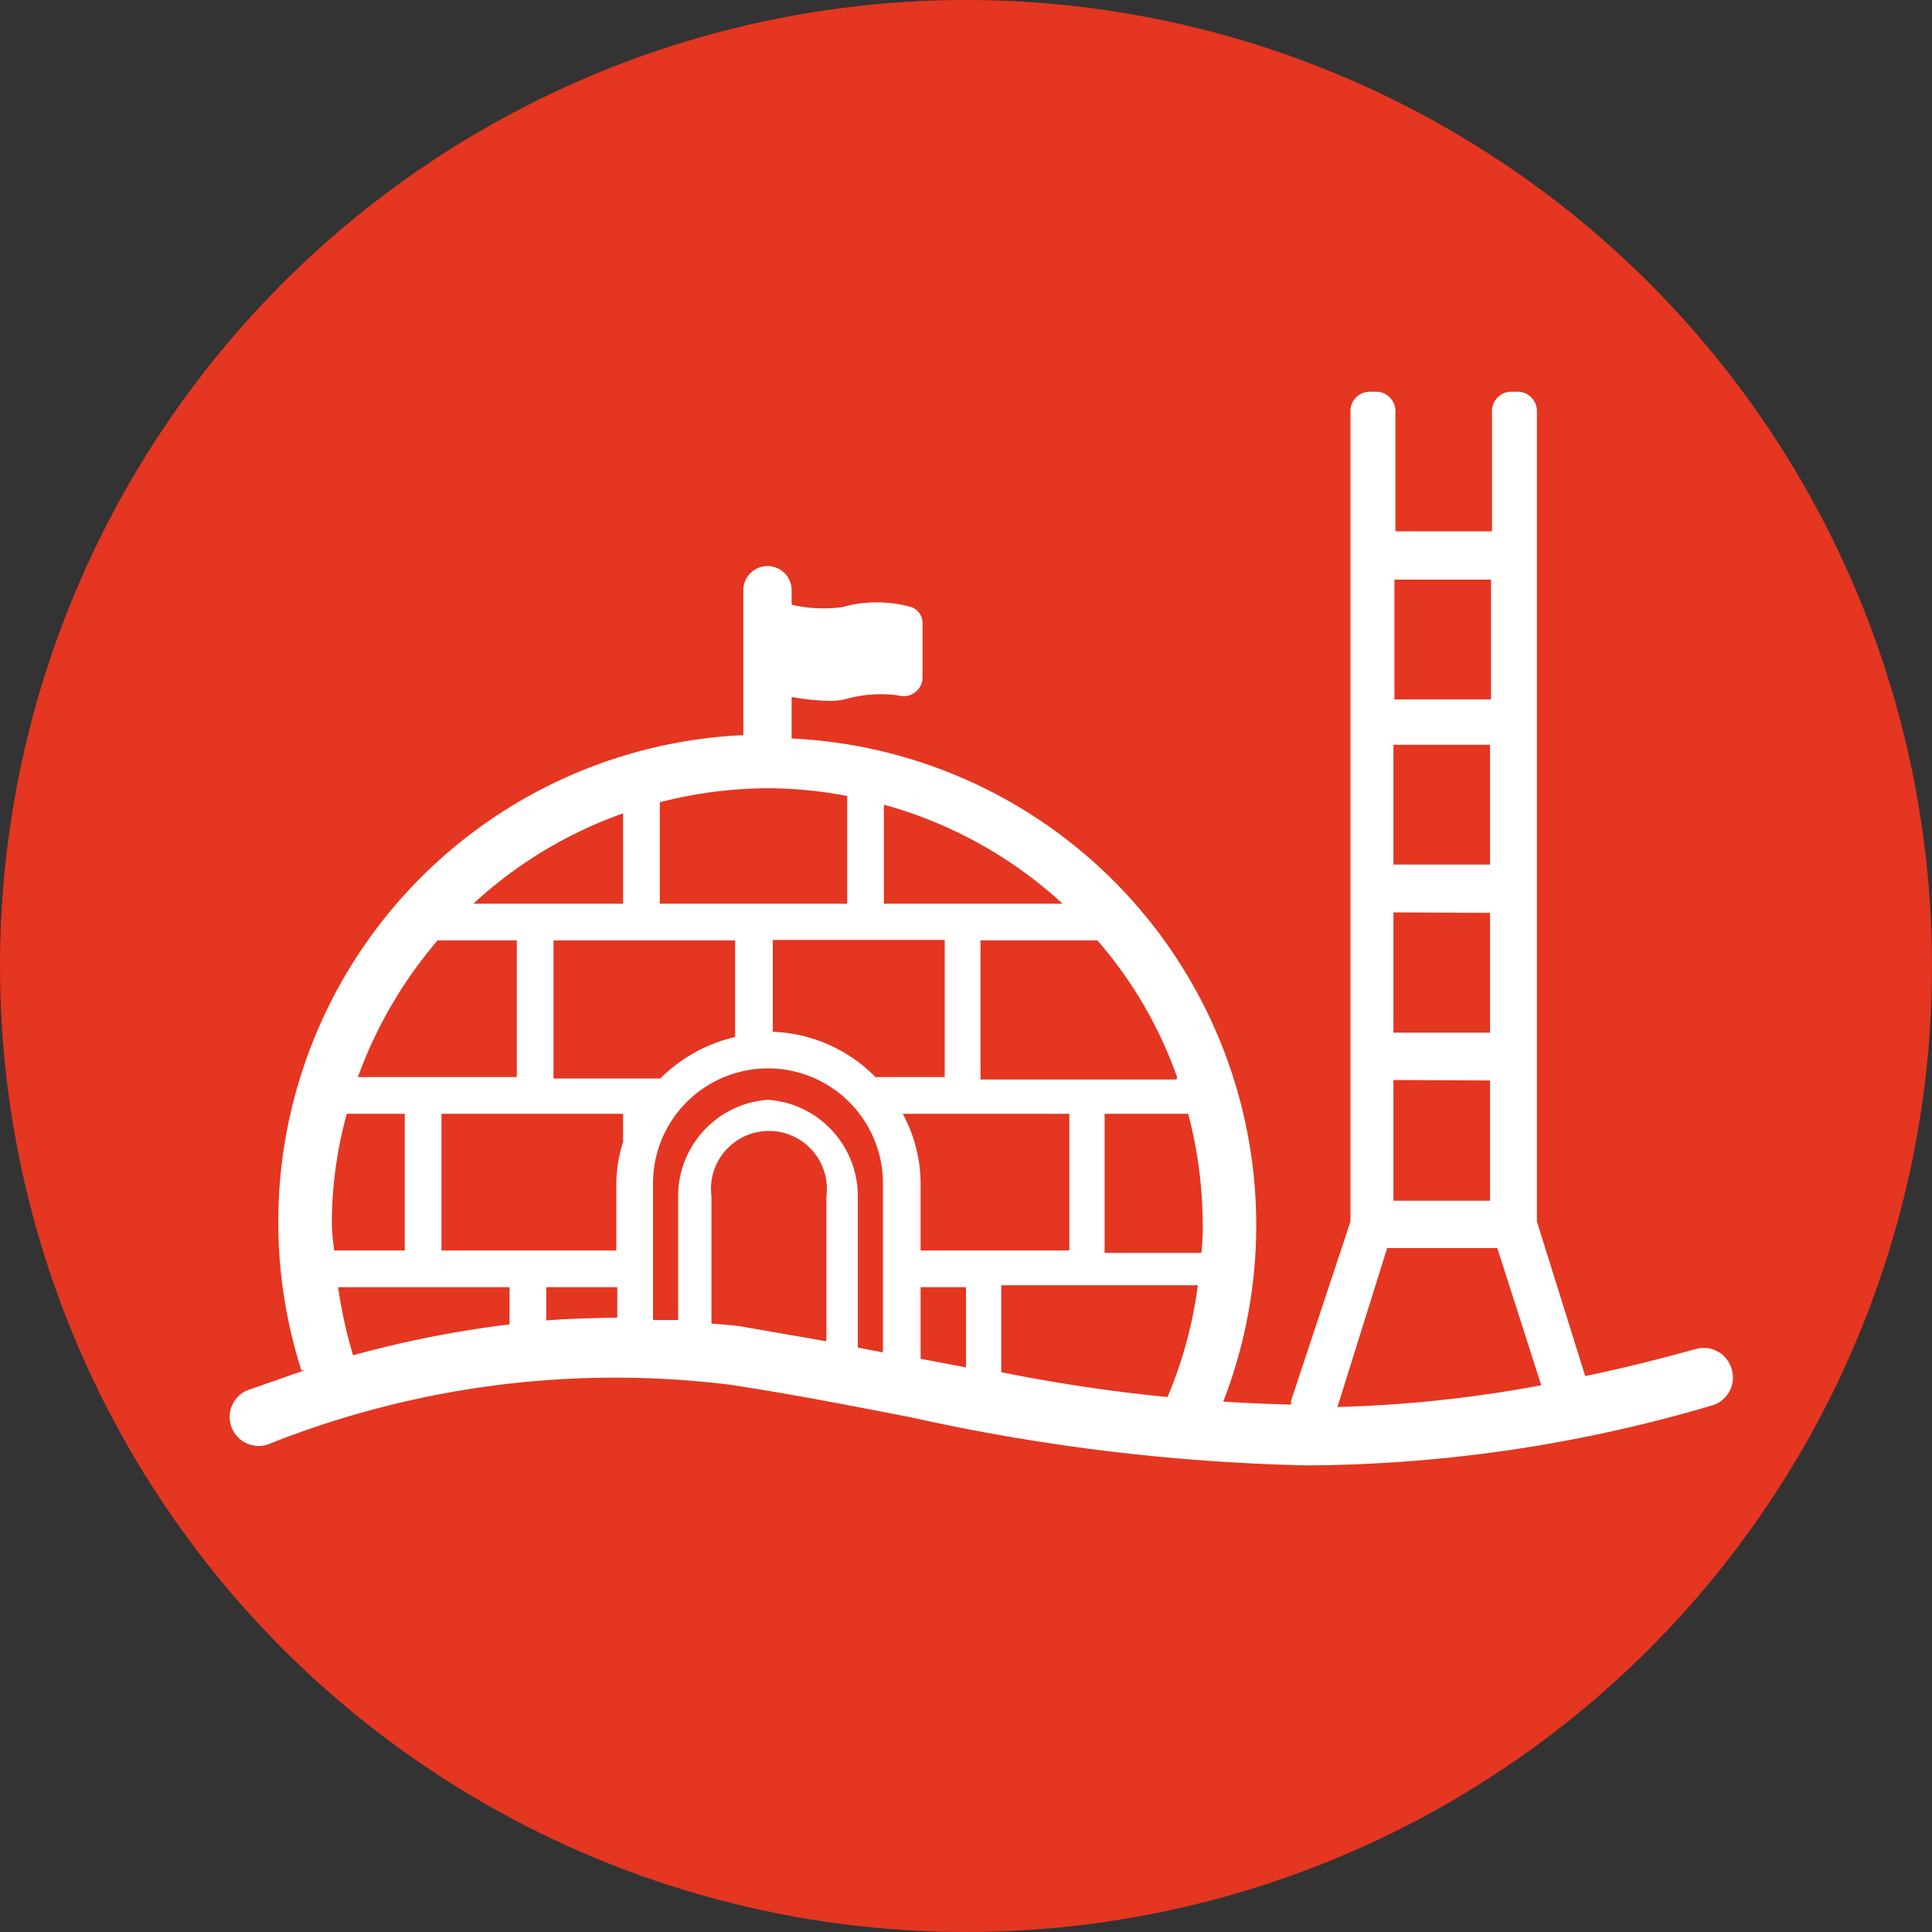 <svg id="Layer_1" data-name="Layer 1" xmlns="http://www.w3.org/2000/svg" xmlns:xlink="http://www.w3.org/1999/xlink" viewBox="0 0 40 40">
  <rect x="0" y="0" width="40" height="40" fill="#333333" stroke="none"/>
  <defs>
    <style>
      .cls-1 {
        fill: none;
      }

      .cls-2 {
        clip-path: url(#clip-path);
      }

      .cls-3 {
        fill: #e43621;
      }

      .cls-4 {
        fill: #fff;
      }
    </style>
    <clipPath id="clip-path">
      <circle id="SVGID" class="cls-1" cx="20" cy="20" r="20"/>
    </clipPath>
  </defs>
  <g>
    <g id="Layer_2" data-name="Layer 2">
      <g id="Layer_1-2" data-name="Layer 1-2">
        <g class="cls-2">
          <g>
            <circle class="cls-3" cx="20" cy="20" r="20"/>
            <path class="cls-1" d="M10.7,11.07a9.63,9.63,0,0,1,1.14-1.69A9.63,9.63,0,0,0,10.7,11.07Z"/>
            <path class="cls-1" d="M11,21.65a9.9,9.9,0,0,0,.85,1.19A9.9,9.9,0,0,1,11,21.65Z"/>
            <path class="cls-1" d="M13.27,24.28a12,12,0,0,0,1.09.78h0A12,12,0,0,1,13.27,24.28Z"/>
            <path class="cls-1" d="M13.27,8A11.3,11.3,0,0,1,15,6.81,11.3,11.3,0,0,0,13.27,8Z"/>
          </g>
        </g>
      </g>
    </g>
    <path class="cls-4" d="M35.85,28.34a.6.6,0,0,0-.74-.41c-.8.22-1.56.41-2.29.56l-1-3.2V8.52a.4.4,0,0,0-.4-.41h-.13a.4.4,0,0,0-.4.41V11h-2V8.52a.4.4,0,0,0-.4-.41h-.13a.4.4,0,0,0-.4.41V25.29L26.73,29s0,.05,0,.08a34.44,34.44,0,0,1-6-.67v-1.8H24.8A8.9,8.9,0,0,1,24.14,29c.38.05.76.08,1.15.11a10.09,10.09,0,0,0-8.9-13.82v-.86a4.9,4.9,0,0,0,.75.08,1.34,1.34,0,0,0,.42-.05,2.68,2.68,0,0,1,1.05-.06A.39.39,0,0,0,19.1,14v-1.1a.35.35,0,0,0-.23-.33,2.63,2.63,0,0,0-1.43,0,2.93,2.93,0,0,1-1.05-.05v-.3a.5.5,0,0,0-.5-.5.5.5,0,0,0-.5.5v3A10.09,10.09,0,0,0,6.24,28.37l.07,0-1.12.39a.6.6,0,1,0,.42,1.12,19.39,19.39,0,0,1,9.51-1.21c1.31.2,2.53.44,3.72.67a42,42,0,0,0,8.22,1,30.11,30.11,0,0,0,8.38-1.24A.6.6,0,0,0,35.85,28.34Zm-5-10.44h-2V15.42h2Zm0,1v2.48h-2V18.89Zm0,3.47v2.49h-2V22.36Zm-2.13,3.47H31l.91,2.84a26.52,26.52,0,0,1-4.22.45ZM30.87,12v2.48h-2V12Zm-6,13.94h-2V23.06h1.73a9,9,0,0,1,.3,2.28C24.91,25.53,24.89,25.71,24.88,25.89Zm-.51-3.59H20.3V19.47h2.42A8.74,8.74,0,0,1,24.37,22.3ZM18.28,28l-.52-.1V24.77a2,2,0,0,0-1.86-2,2,2,0,0,0-1.86,2v2.56l-.52,0V24.5a2.38,2.38,0,0,1,4.76,0ZM15.89,16.32a8.88,8.88,0,0,1,1.65.16v2.23H13.66v-2.1A9.15,9.15,0,0,1,15.89,16.32Zm-4.43,3.15h3.76v2h0a3.22,3.22,0,0,0-1.55.86H11.46ZM9.8,18.71a9,9,0,0,1,3.1-1.87v1.87Zm3.1,4.35v.58a3,3,0,0,0-.14.86v1.39H9.14V23.06Zm.32-.17,0,.07Zm2.68-1.53H16v-1.9h3.56V22.3H18.13a3.37,3.37,0,0,1,.3.36A3.14,3.14,0,0,0,15.9,21.36Zm2.4-2.65V16.66A9,9,0,0,1,22,18.71Zm-9.24.76H10.7V22.3H7.41A9.11,9.11,0,0,1,9.06,19.47ZM6.87,25.34a8.59,8.59,0,0,1,.31-2.28h1.2v2.83H6.92A4.89,4.89,0,0,1,6.87,25.34ZM7,26.65h3.55v.77a22.39,22.39,0,0,0-3.24.64h0A9.57,9.57,0,0,1,7,26.65Zm4.31.69v-.69h1.47v.63C12.26,27.29,11.77,27.3,11.29,27.34Zm3.42.06V24.77a1.2,1.2,0,1,1,2.38,0v3l-1.78-.31C15.11,27.43,14.91,27.42,14.71,27.4Zm4.33.73V24.5a3.05,3.05,0,0,0-.37-1.44h3.45v2.83H19v.76H20v1.66l-.9-.17Z"/>
  </g>
</svg>
